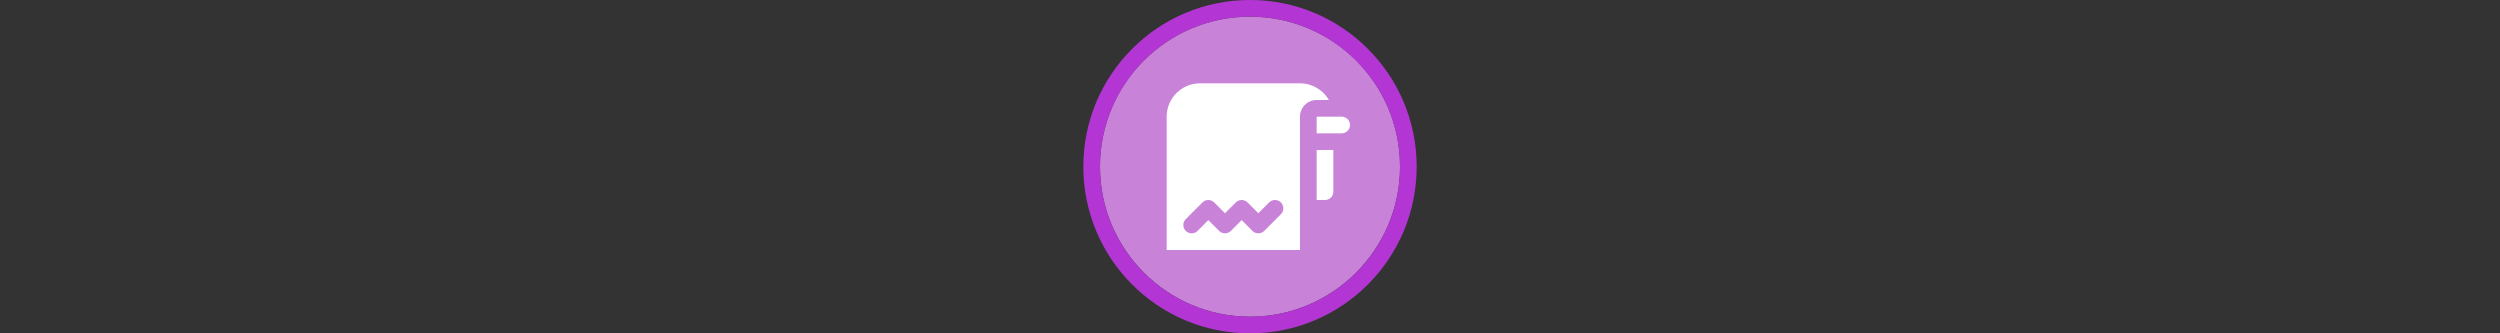<svg width="300" height="40" viewBox="0 0 300 40" fill="none" xmlns="http://www.w3.org/2000/svg" xmlns:xlink="http://www.w3.org/1999/xlink">

<rect x="0" y="0" width="300" height="40" fill="#333333" stroke="none"/>

<g transform="translate(130, 0) scale(2 2) "> 

<path opacity="0.956" d="M9.999 1C14.963 1 19 5.002 19 10C19 14.966 14.963 19 9.999 19C5.037 19 1 14.966 1 10C1 5.002 5.037 1 9.999 1Z" fill="#CF87E1"/>
<path opacity="0.95" fill-rule="evenodd" clip-rule="evenodd" d="M10 19C14.971 19 19 14.971 19 10C19 5.029 14.971 1 10 1C5.029 1 1 5.029 1 10C1 14.971 5.029 19 10 19ZM10 20C15.523 20 20 15.523 20 10C20 4.477 15.523 0 10 0C4.477 0 0 4.477 0 10C0 15.523 4.477 20 10 20Z" fill="#BA37DD"/>

</g>%n%n
<g transform="translate(138, 8) scale(0.75 0.75) "> 

<path fill-rule="evenodd" fill="rgb(100%, 100%, 100%)" fill-opacity="1" d="M 24 29.332 L 2.668 29.332 L 2.668 8 C 2.668 5.055 5.055 2.668 8 2.668 L 24 2.668 C 25.973 2.668 27.699 3.738 28.621 5.332 L 26.668 5.332 C 25.195 5.332 24 6.527 24 8 Z M 10.277 21.723 C 9.754 21.203 8.91 21.203 8.391 21.723 L 5.723 24.391 C 5.203 24.91 5.203 25.754 5.723 26.277 C 6.246 26.797 7.09 26.797 7.609 26.277 L 9.332 24.551 L 11.059 26.277 C 11.578 26.797 12.422 26.797 12.941 26.277 L 14.668 24.551 L 16.391 26.277 C 16.91 26.797 17.754 26.797 18.277 26.277 L 20.941 23.609 C 21.465 23.09 21.465 22.246 20.941 21.723 C 20.422 21.203 19.578 21.203 19.059 21.723 L 17.332 23.449 L 15.609 21.723 C 15.09 21.203 14.246 21.203 13.723 21.723 L 12 23.449 Z M 10.277 21.723 "/>
<path fill-rule="nonzero" fill="rgb(100%, 100%, 100%)" fill-opacity="1" d="M 29.332 13.332 L 29.332 20 C 29.332 20.738 28.738 21.332 28 21.332 L 26.668 21.332 L 26.668 13.332 Z M 29.332 13.332 "/>
<path fill-rule="nonzero" fill="rgb(100%, 100%, 100%)" fill-opacity="1" d="M 30.668 8 L 26.668 8 L 26.668 10.668 L 30.668 10.668 C 31.402 10.668 32 10.07 32 9.332 C 32 8.598 31.402 8 30.668 8 Z M 30.668 8 "/>

</g>%n%n</svg>